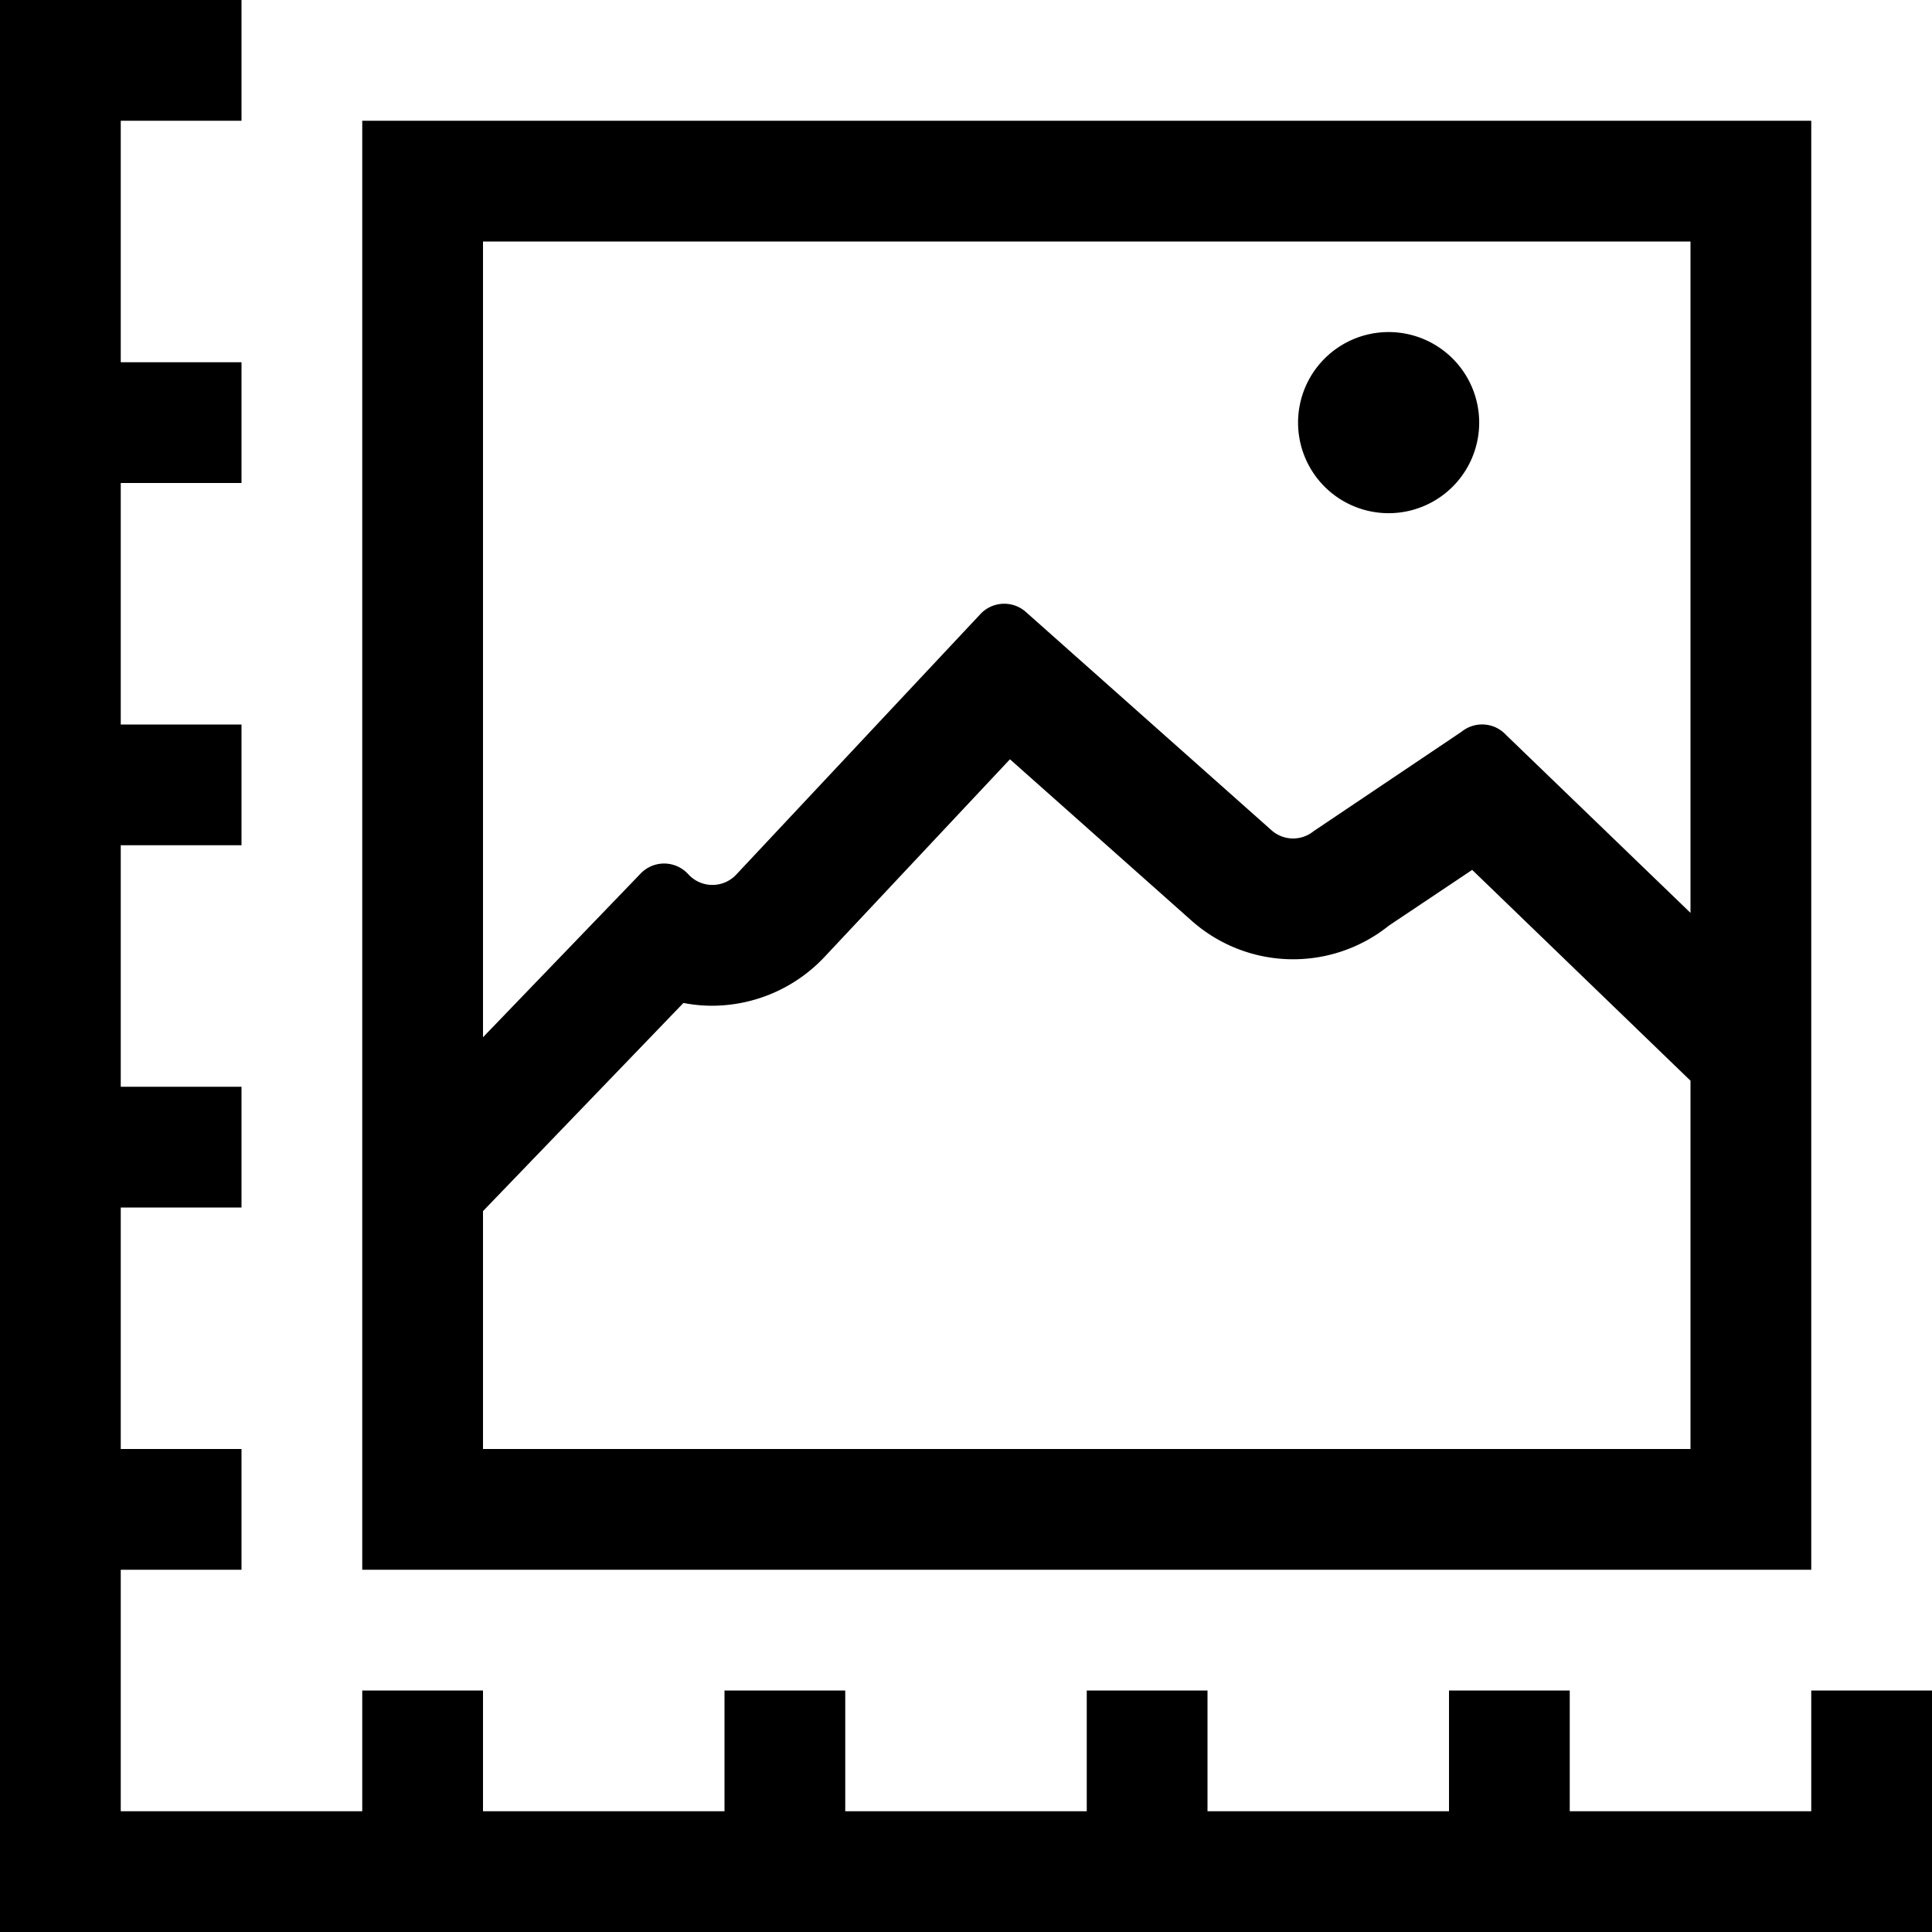 <svg xmlns="http://www.w3.org/2000/svg" viewBox="0 0 16 16"><path d="M1 1v2h1v1H1v2h1v1H1v2h1v1H1v2h1v1H1v2h2v-1h1v1h2v-1h1v1h2v-1h1v1h2v-1h1v1h2v-1h1v2H0V0h2v1zm10.5 3.25a.75.75 0 1 0-.75-.75.75.75 0 0 0 .75.75zM15 13H3V1h12v12zM4 8.59l1.3-1.35a.27.27 0 0 1 .4 0 .27.27 0 0 0 .4 0l2.017-2.152a.27.27 0 0 1 .381-.018l2.03 1.804a.269.269 0 0 0 .35.01l1.226-.824a.27.27 0 0 1 .37.028L14 7.56V2H4zm10 .36l-1.808-1.746-.689.461a1.267 1.267 0 0 1-1.639-.044l-1.5-1.333L6.83 7.923a1.28 1.28 0 0 1-.93.406 1.218 1.218 0 0 1-.24-.023L4 10.03V12h10z"/></svg>
